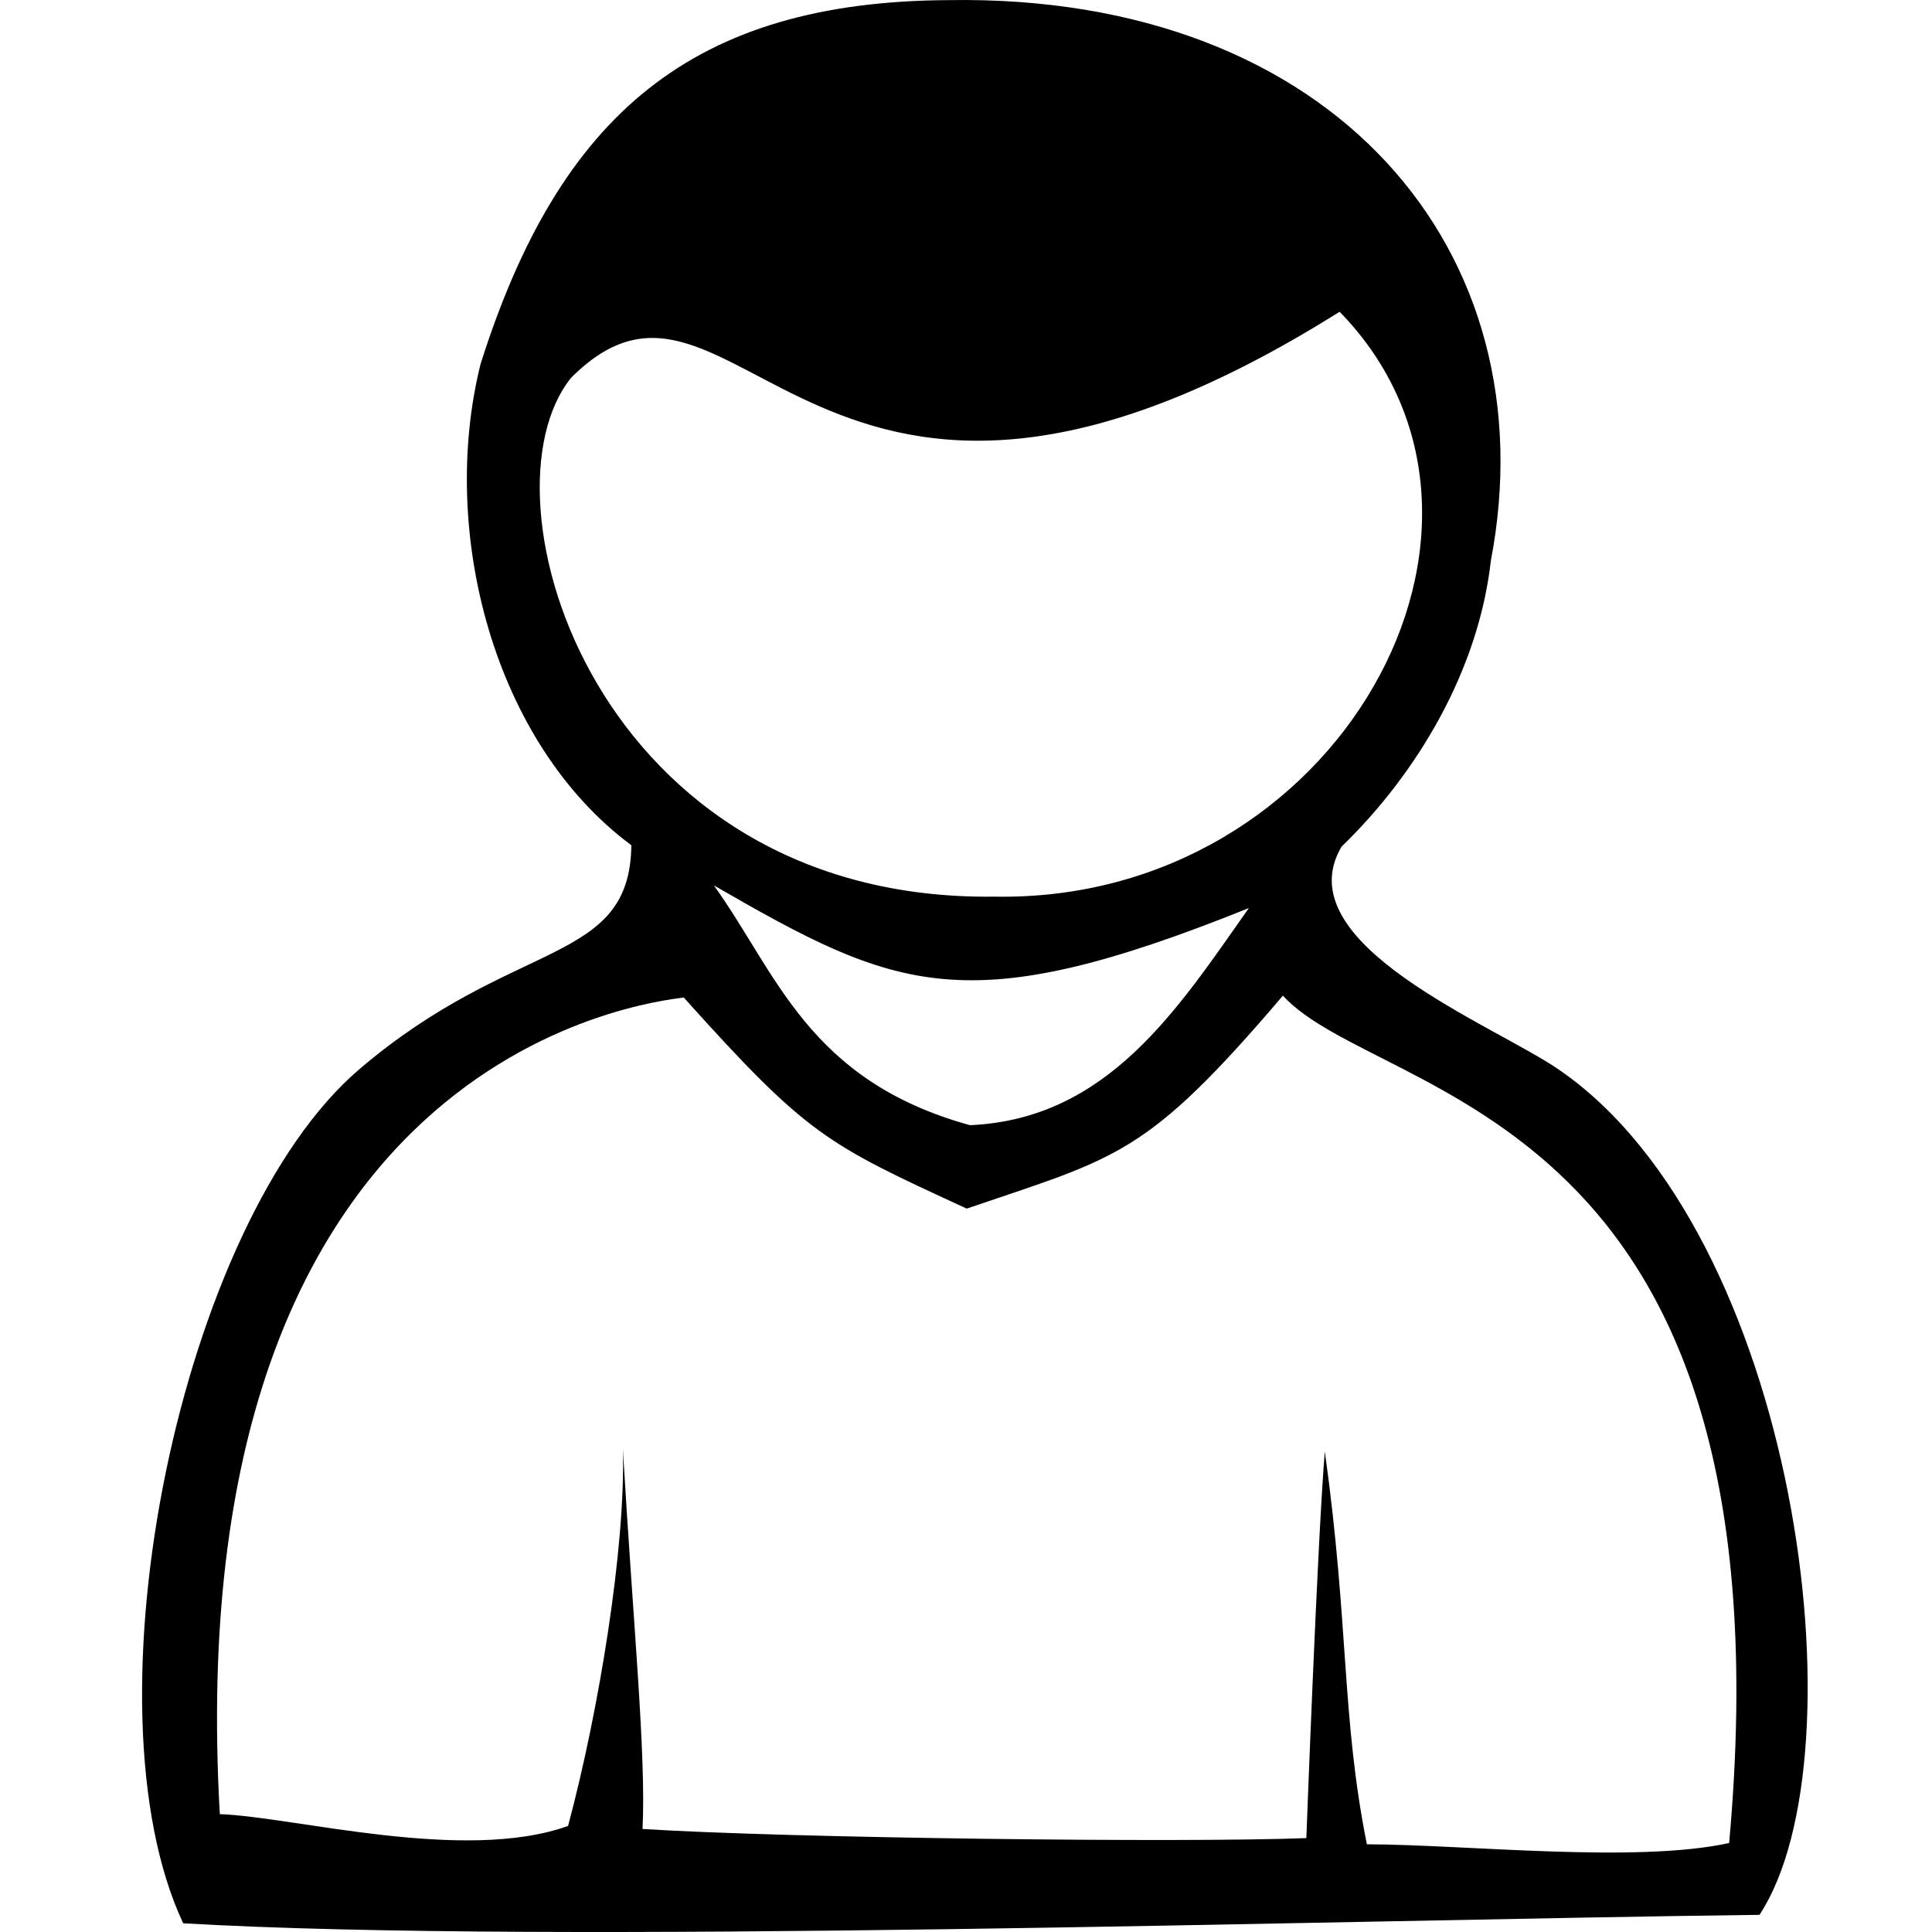 <svg version="1.1" xmlns="http://www.w3.org/2000/svg" width="68" height="68">
	<path stroke="none" fill="rgb(0, 0, 0)" d="M 33.399,0.004 C 24.401,0.047 19.696,4.013 16.913,12.817 c -1.467,5.891 0.454,13.33 5.309,16.933 -0.056,4.251 -4.124,3.226 -9.579,7.887 -6.277,5.364 -9.799,22.375 -6.195,30.057 13.108,0.759 40.169,-0.108 55.481,-0.298 3.702,-5.634 1.342,-24.02 -7.093,-29.77 -2.312,-1.576 -9.625,-4.418 -7.618,-7.827 2.676,-2.589 4.823,-6.22 5.255,-10.061 C 54.552,8.874 46.963,-0.212 33.399,0.004 Z M 47.15,10.972 c 7.298,7.491 -0.058,20.799 -12.136,20.587 -14.04,0.184 -18.304,-14.065 -14.912,-18.264 5.865,-5.865 8.481,9.345 27.049,-2.323 z m -3.194,20.989 c -2.509,3.56 -4.959,7.426 -9.816,7.642 -5.707,-1.576 -6.795,-5.355 -9.014,-8.44 6.449,3.72 8.873,4.806 18.831,0.797 z m -19.889,3.149 c 4.37,4.869 5.024,5.155 9.959,7.429 5.337,-1.822 6.297,-1.829 11.128,-7.495 3.431,3.755 18.061,3.781 15.706,29.825 -3.313,0.72 -9.277,0.051 -12.751,0.044 -0.901,-4.516 -0.622,-7.684 -1.48,-13.827 -0.259,3.107 -0.65,13.609 -0.65,13.609 -4.291,0.168 -18.202,0.003 -23.364,-0.321 0.129,-2.633 -0.325,-7.129 -0.692,-13.379 0.101,3.441 -0.838,9.201 -1.929,13.272 C 16.331,65.581 10.326,63.941 7.737,63.852 6.216,37.13 22.756,35.285 24.067,35.109 Z" />
</svg>